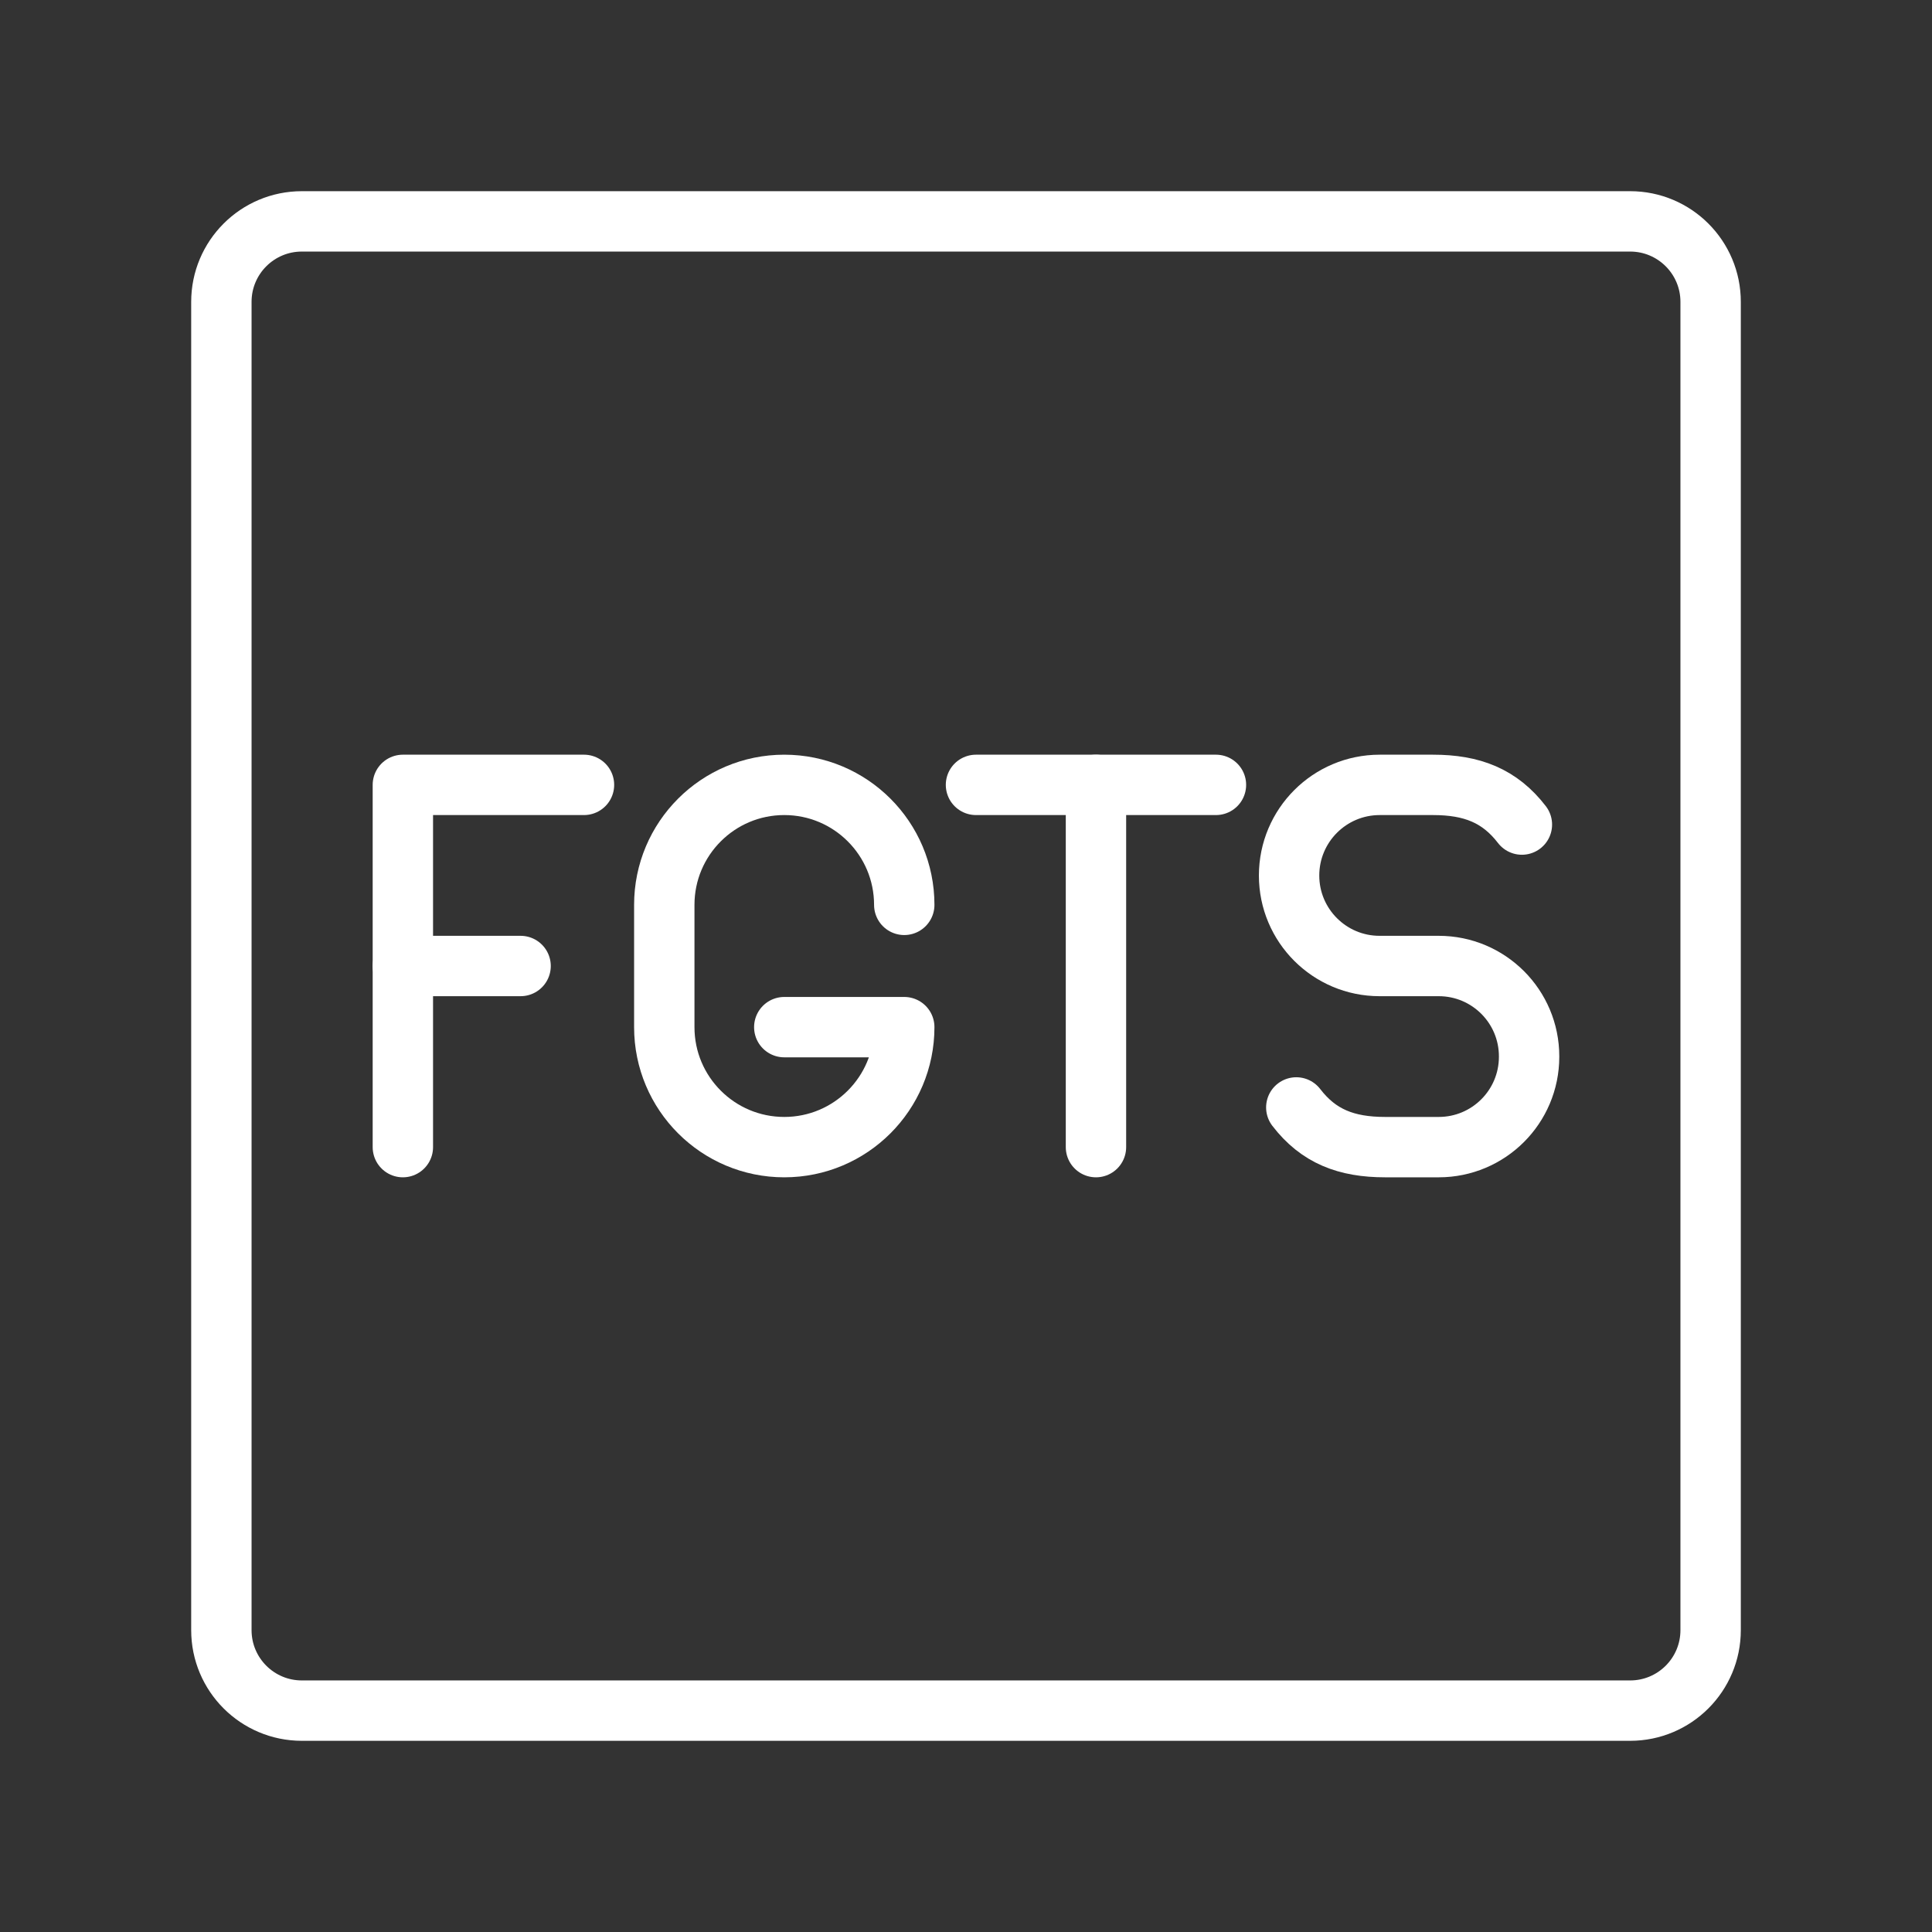 <ns0:svg xmlns:ns0="http://www.w3.org/2000/svg" id="b" viewBox="0 0 48 48" style="stroke-width:1.5px"><ns0:rect x="0" y="0" width="48" height="48" fill="#333333" stroke="none"/><ns0:defs style="stroke-width:1.5px"><ns0:style style="stroke-width:1.5px">.c{fill:none;stroke:#fff;stroke-linecap:round;stroke-linejoin:round;}</ns0:style></ns0:defs><ns0:line class="c" x1="24.248" y1="19.5" x2="30.21" y2="19.5" style="stroke-width:1.5px" /><ns0:line class="c" x1="27.229" y1="28.5" x2="27.229" y2="19.5" style="stroke-width:1.5px" /><ns0:path class="c" d="m32.206,27.514c.552.719,1.244.986,2.207.986h1.332c1.24,0,2.245-1.005,2.245-2.245v-.01c0-1.24-1.005-2.245-2.245-2.245h-1.47c-1.241,0-2.248-1.006-2.248-2.248h0c0-1.244,1.008-2.252,2.252-2.252h1.325c.963,0,1.655.268,2.207.986" style="stroke-width:1.5px" /><ns0:line class="c" x1="10.009" y1="24" x2="12.934" y2="24" style="stroke-width:1.5px" /><ns0:polyline class="c" points="10.009 28.5 10.009 19.5 14.509 19.5" style="stroke-width:1.5px" /><ns0:path class="c" d="m22.466,22.481c0-1.647-1.335-2.981-2.981-2.981h0c-1.647,0-2.981,1.335-2.981,2.981v3.038c0,1.647,1.335,2.981,2.981,2.981h0c1.647,0,2.981-1.335,2.981-2.981h-2.981" style="stroke-width:1.5px" /><ns0:path class="c" d="m40.5,5.5H7.5c-1.105,0-2,.895-2,2v33c0,1.105.895,2,2,2h33c1.105,0,2-.895,2-2V7.5c0-1.105-.895-2-2-2Z" style="stroke-width:1.5px" /></ns0:svg>
